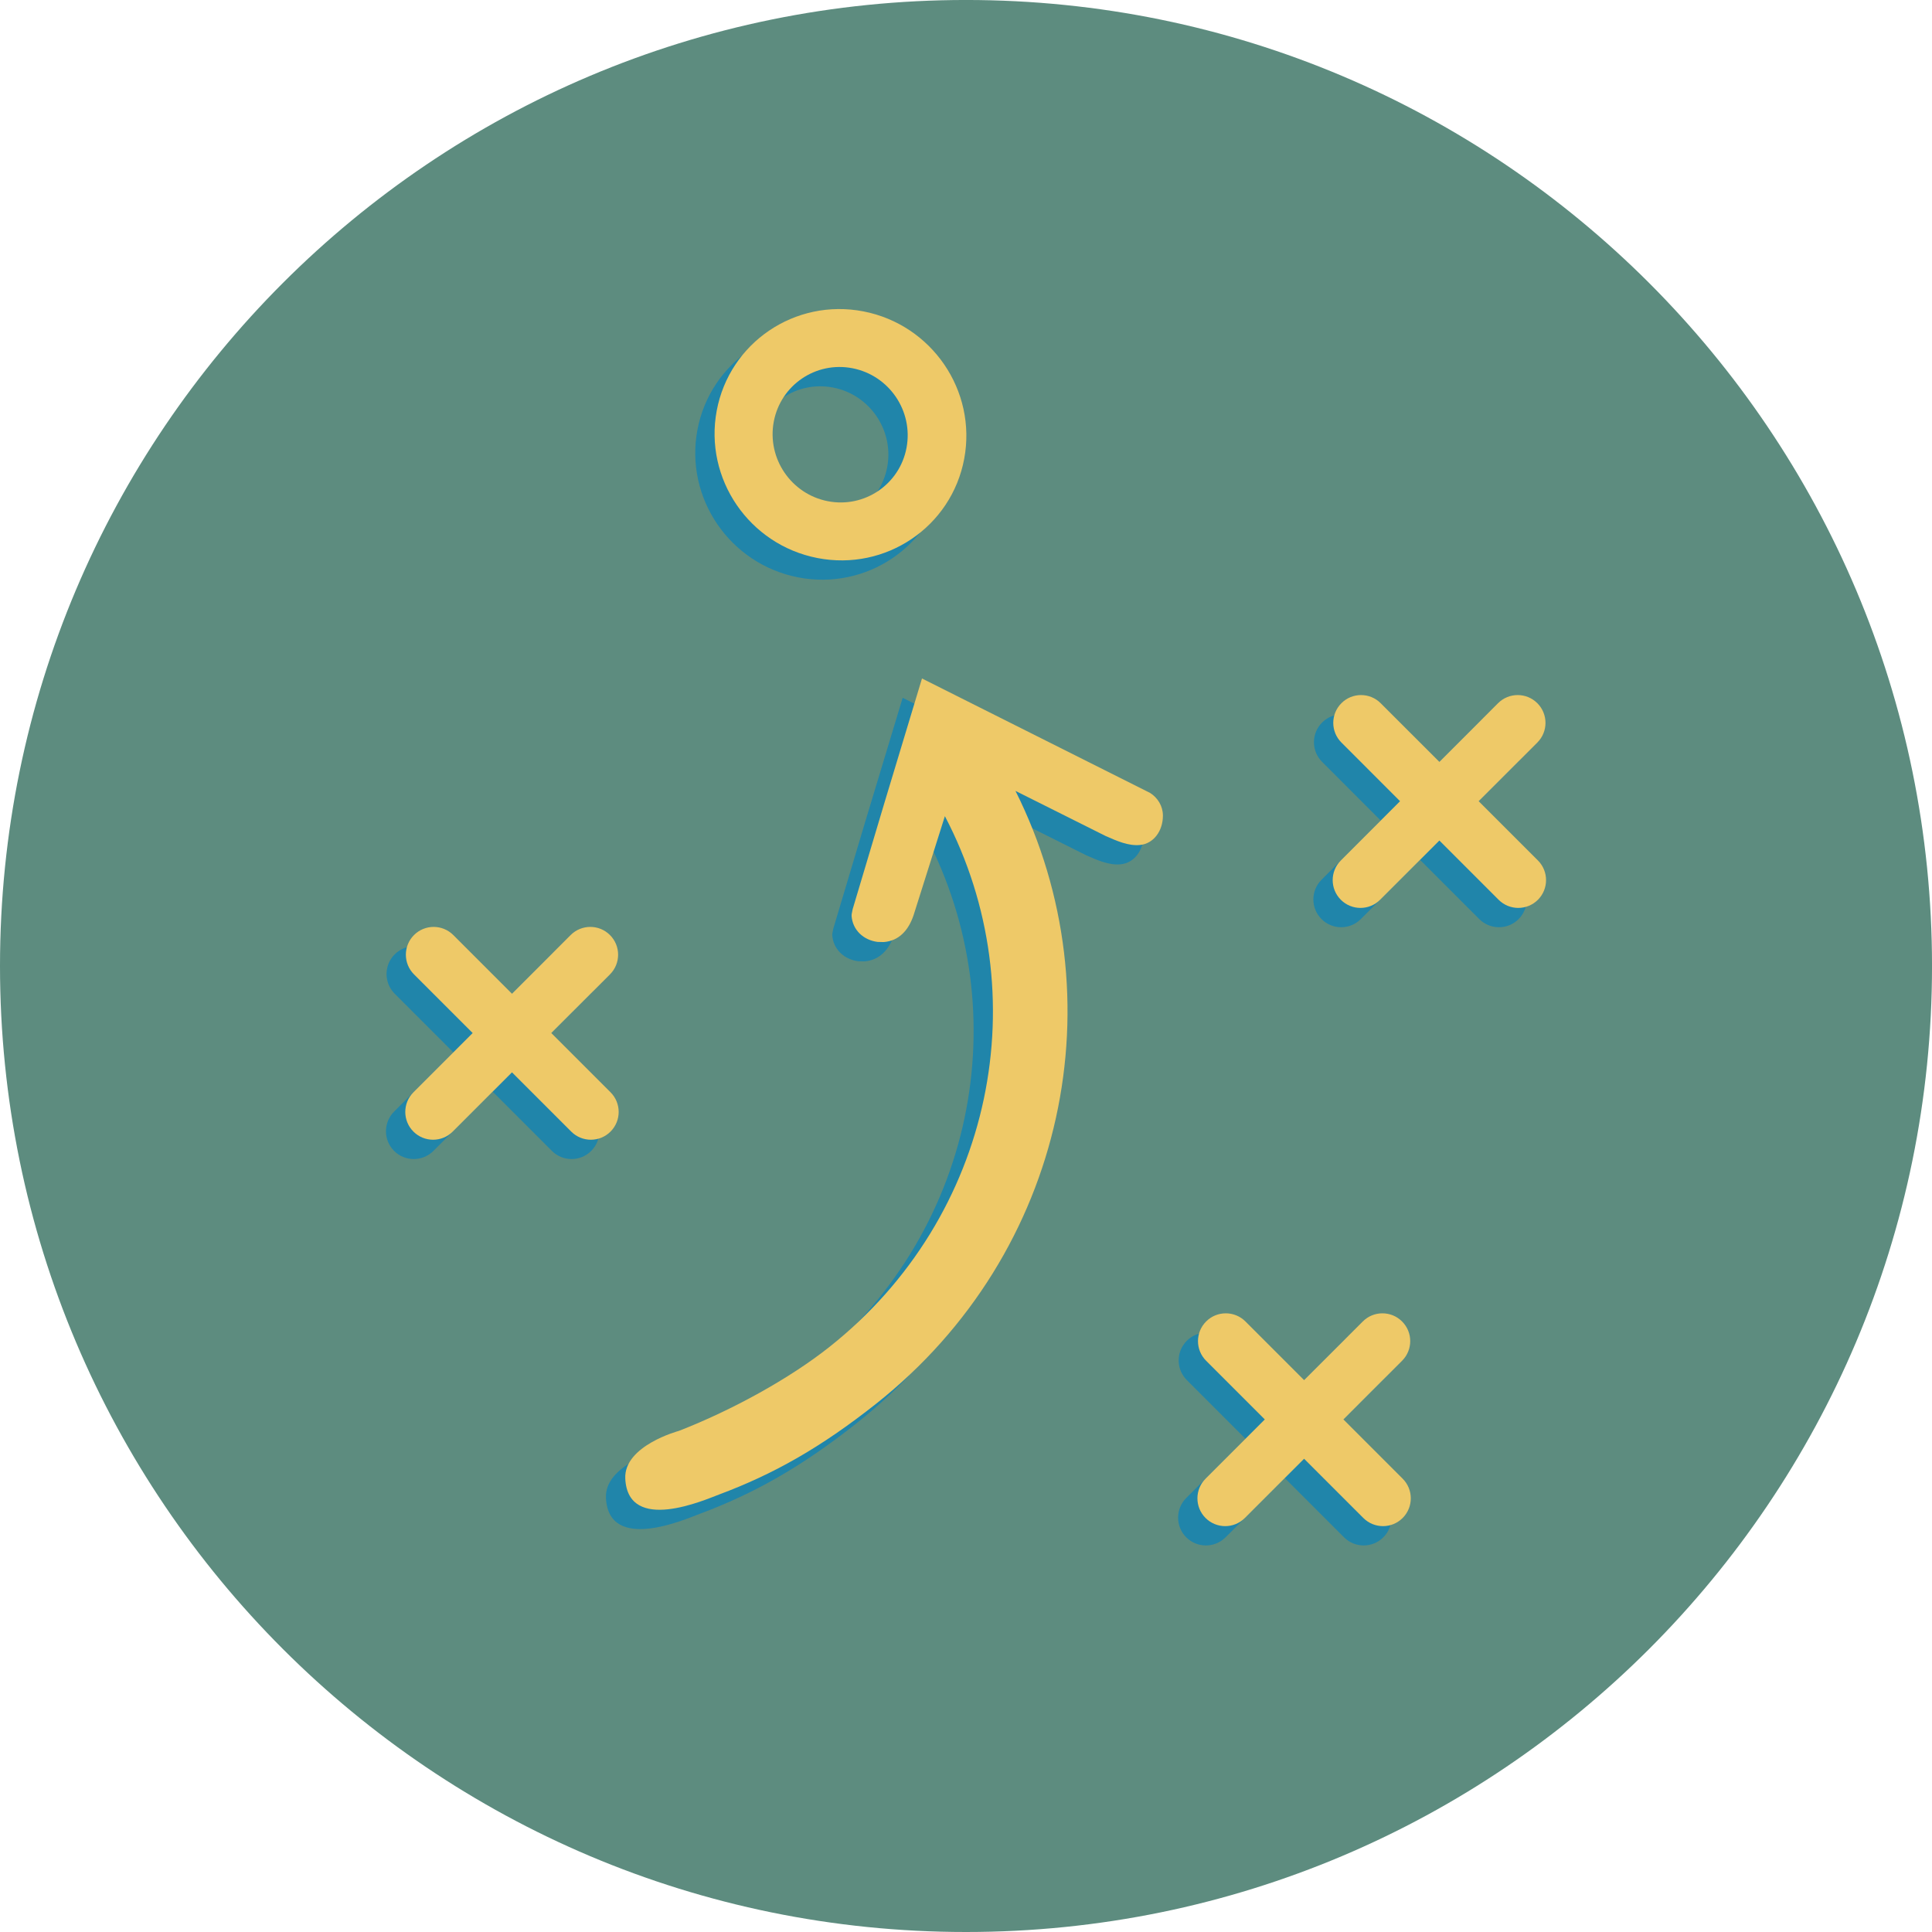 <svg xmlns="http://www.w3.org/2000/svg" width="100" height="100" viewBox="0 0 100 100"><path fill="#5d8c7f" d="M50-.001c27.615 0 50.001 22.386 50.001 50 0 27.615-22.386 50.001-50.001 50.001-27.614 0-50-22.386-50-50.001 0-27.614 22.386-50 50-50z"/><g fill="#2085AA"><path d="M41.311 29.884c3.537.688 6.939-1.614 7.597-5.139.658-3.525-1.677-6.939-5.214-7.627-3.537-.687-6.938 1.615-7.597 5.14-.658 3.524 1.677 6.939 5.214 7.626zm-2.262-7.053c.354-1.9 2.179-3.141 4.076-2.771 1.898.37 3.151 2.21 2.798 4.111-.352 1.899-2.178 3.14-4.076 2.771-1.899-.371-3.15-2.211-2.798-4.111zM27.535 54.47l3.037-3.036c.562-.563.562-1.474 0-2.036s-1.473-.562-2.035 0l-3.037 3.038-3.037-3.038c-.562-.562-1.473-.562-2.034 0-.562.562-.562 1.473 0 2.036l3.036 3.036-3.066 3.066c-.562.562-.562 1.474 0 2.035.562.562 1.473.562 2.035 0l3.066-3.067 3.067 3.067c.562.562 1.473.562 2.034 0 .562-.562.562-1.473 0-2.035l-3.066-3.066zM78.603 45.537l-3.067-3.067 3.037-3.037c.562-.562.562-1.472 0-2.035-.562-.562-1.473-.562-2.035 0l-3.036 3.037-3.038-3.037c-.561-.562-1.473-.562-2.033 0-.562.563-.562 1.473 0 2.035l3.035 3.037-3.065 3.067c-.562.562-.562 1.473 0 2.035.561.562 1.472.562 2.034 0l3.067-3.067 3.066 3.067c.562.562 1.473.562 2.035 0 .56-.563.56-1.473 0-2.035zM68.536 74.47l3.035-3.037c.563-.562.563-1.473 0-2.034-.561-.562-1.473-.562-2.033 0l-3.038 3.036-3.036-3.036c-.562-.562-1.474-.562-2.035 0-.562.562-.562 1.472 0 2.034l3.037 3.037-3.067 3.066c-.561.562-.561 1.473 0 2.035.562.562 1.473.562 2.036 0l3.065-3.066 3.066 3.066c.563.562 1.474.562 2.035 0 .562-.562.562-1.473 0-2.035l-3.065-3.066zM58.525 42.04l-11.803-5.922-1.943 6.432-1.644 5.504c-.014.099-.063.252-.057.355.054.729.615 1.252 1.344 1.344l.316.008c.773-.057 1.277-.586 1.547-1.385l1.622-5.132c4.81 9.178 2.555 20.72-5.992 27.486-2.043 1.617-5 3.253-7.778 4.333 0 0-2.856.763-2.773 2.47.141 2.872 4.15 1.085 4.852.824 2.823-1.053 5.268-2.434 8.125-4.694 9.864-7.812 12.56-21.062 7.22-31.726l4.663 2.333c.575.25 1.166.525 1.783.466.688-.066 1.185-.706 1.185-1.522 0-.494-.273-.927-.667-1.174z"/></g><g fill="#eec968"><path d="M42.311 28.884c3.537.688 6.939-1.614 7.597-5.139.658-3.525-1.677-6.939-5.214-7.627-3.537-.687-6.938 1.615-7.597 5.14-.658 3.524 1.677 6.939 5.214 7.626zm-2.262-7.053c.354-1.9 2.179-3.141 4.076-2.771 1.898.37 3.151 2.21 2.798 4.111-.352 1.899-2.178 3.14-4.076 2.771-1.899-.371-3.15-2.211-2.798-4.111zM28.535 53.47l3.037-3.036c.562-.563.562-1.474 0-2.036s-1.473-.562-2.035 0l-3.037 3.038-3.037-3.038c-.562-.562-1.473-.562-2.034 0-.562.562-.562 1.473 0 2.036l3.036 3.036-3.066 3.066c-.562.562-.562 1.474 0 2.035.562.562 1.473.562 2.035 0l3.066-3.067 3.067 3.067c.562.562 1.473.562 2.034 0 .562-.562.562-1.473 0-2.035l-3.066-3.066zM79.603 44.537l-3.067-3.067 3.037-3.037c.562-.562.562-1.472 0-2.035-.562-.562-1.473-.562-2.035 0l-3.036 3.037-3.038-3.037c-.561-.562-1.473-.562-2.033 0-.562.563-.562 1.473 0 2.035l3.035 3.037-3.065 3.067c-.562.562-.562 1.473 0 2.035.561.562 1.472.562 2.034 0l3.067-3.067 3.066 3.067c.562.562 1.473.562 2.035 0 .56-.563.56-1.473 0-2.035zM69.536 73.47l3.035-3.037c.563-.562.563-1.473 0-2.034-.561-.562-1.473-.562-2.033 0l-3.038 3.036-3.036-3.036c-.562-.562-1.474-.562-2.035 0-.562.562-.562 1.472 0 2.034l3.037 3.037-3.067 3.066c-.561.562-.561 1.473 0 2.035.562.562 1.473.562 2.036 0l3.065-3.066 3.066 3.066c.563.562 1.474.562 2.035 0 .562-.562.562-1.473 0-2.035l-3.065-3.066zM59.525 41.04l-11.803-5.922-1.943 6.432-1.644 5.504c-.014.099-.063.252-.057.355.054.729.615 1.252 1.344 1.344l.316.008c.773-.057 1.277-.586 1.547-1.385l1.622-5.132c4.81 9.178 2.555 20.72-5.992 27.486-2.043 1.617-5 3.253-7.778 4.333 0 0-2.856.763-2.773 2.47.141 2.872 4.15 1.085 4.852.824 2.823-1.053 5.268-2.434 8.125-4.694 9.864-7.812 12.56-21.062 7.22-31.726l4.663 2.333c.575.25 1.166.525 1.783.466.688-.066 1.185-.706 1.185-1.522 0-.494-.273-.927-.667-1.174z"/></g></svg>

